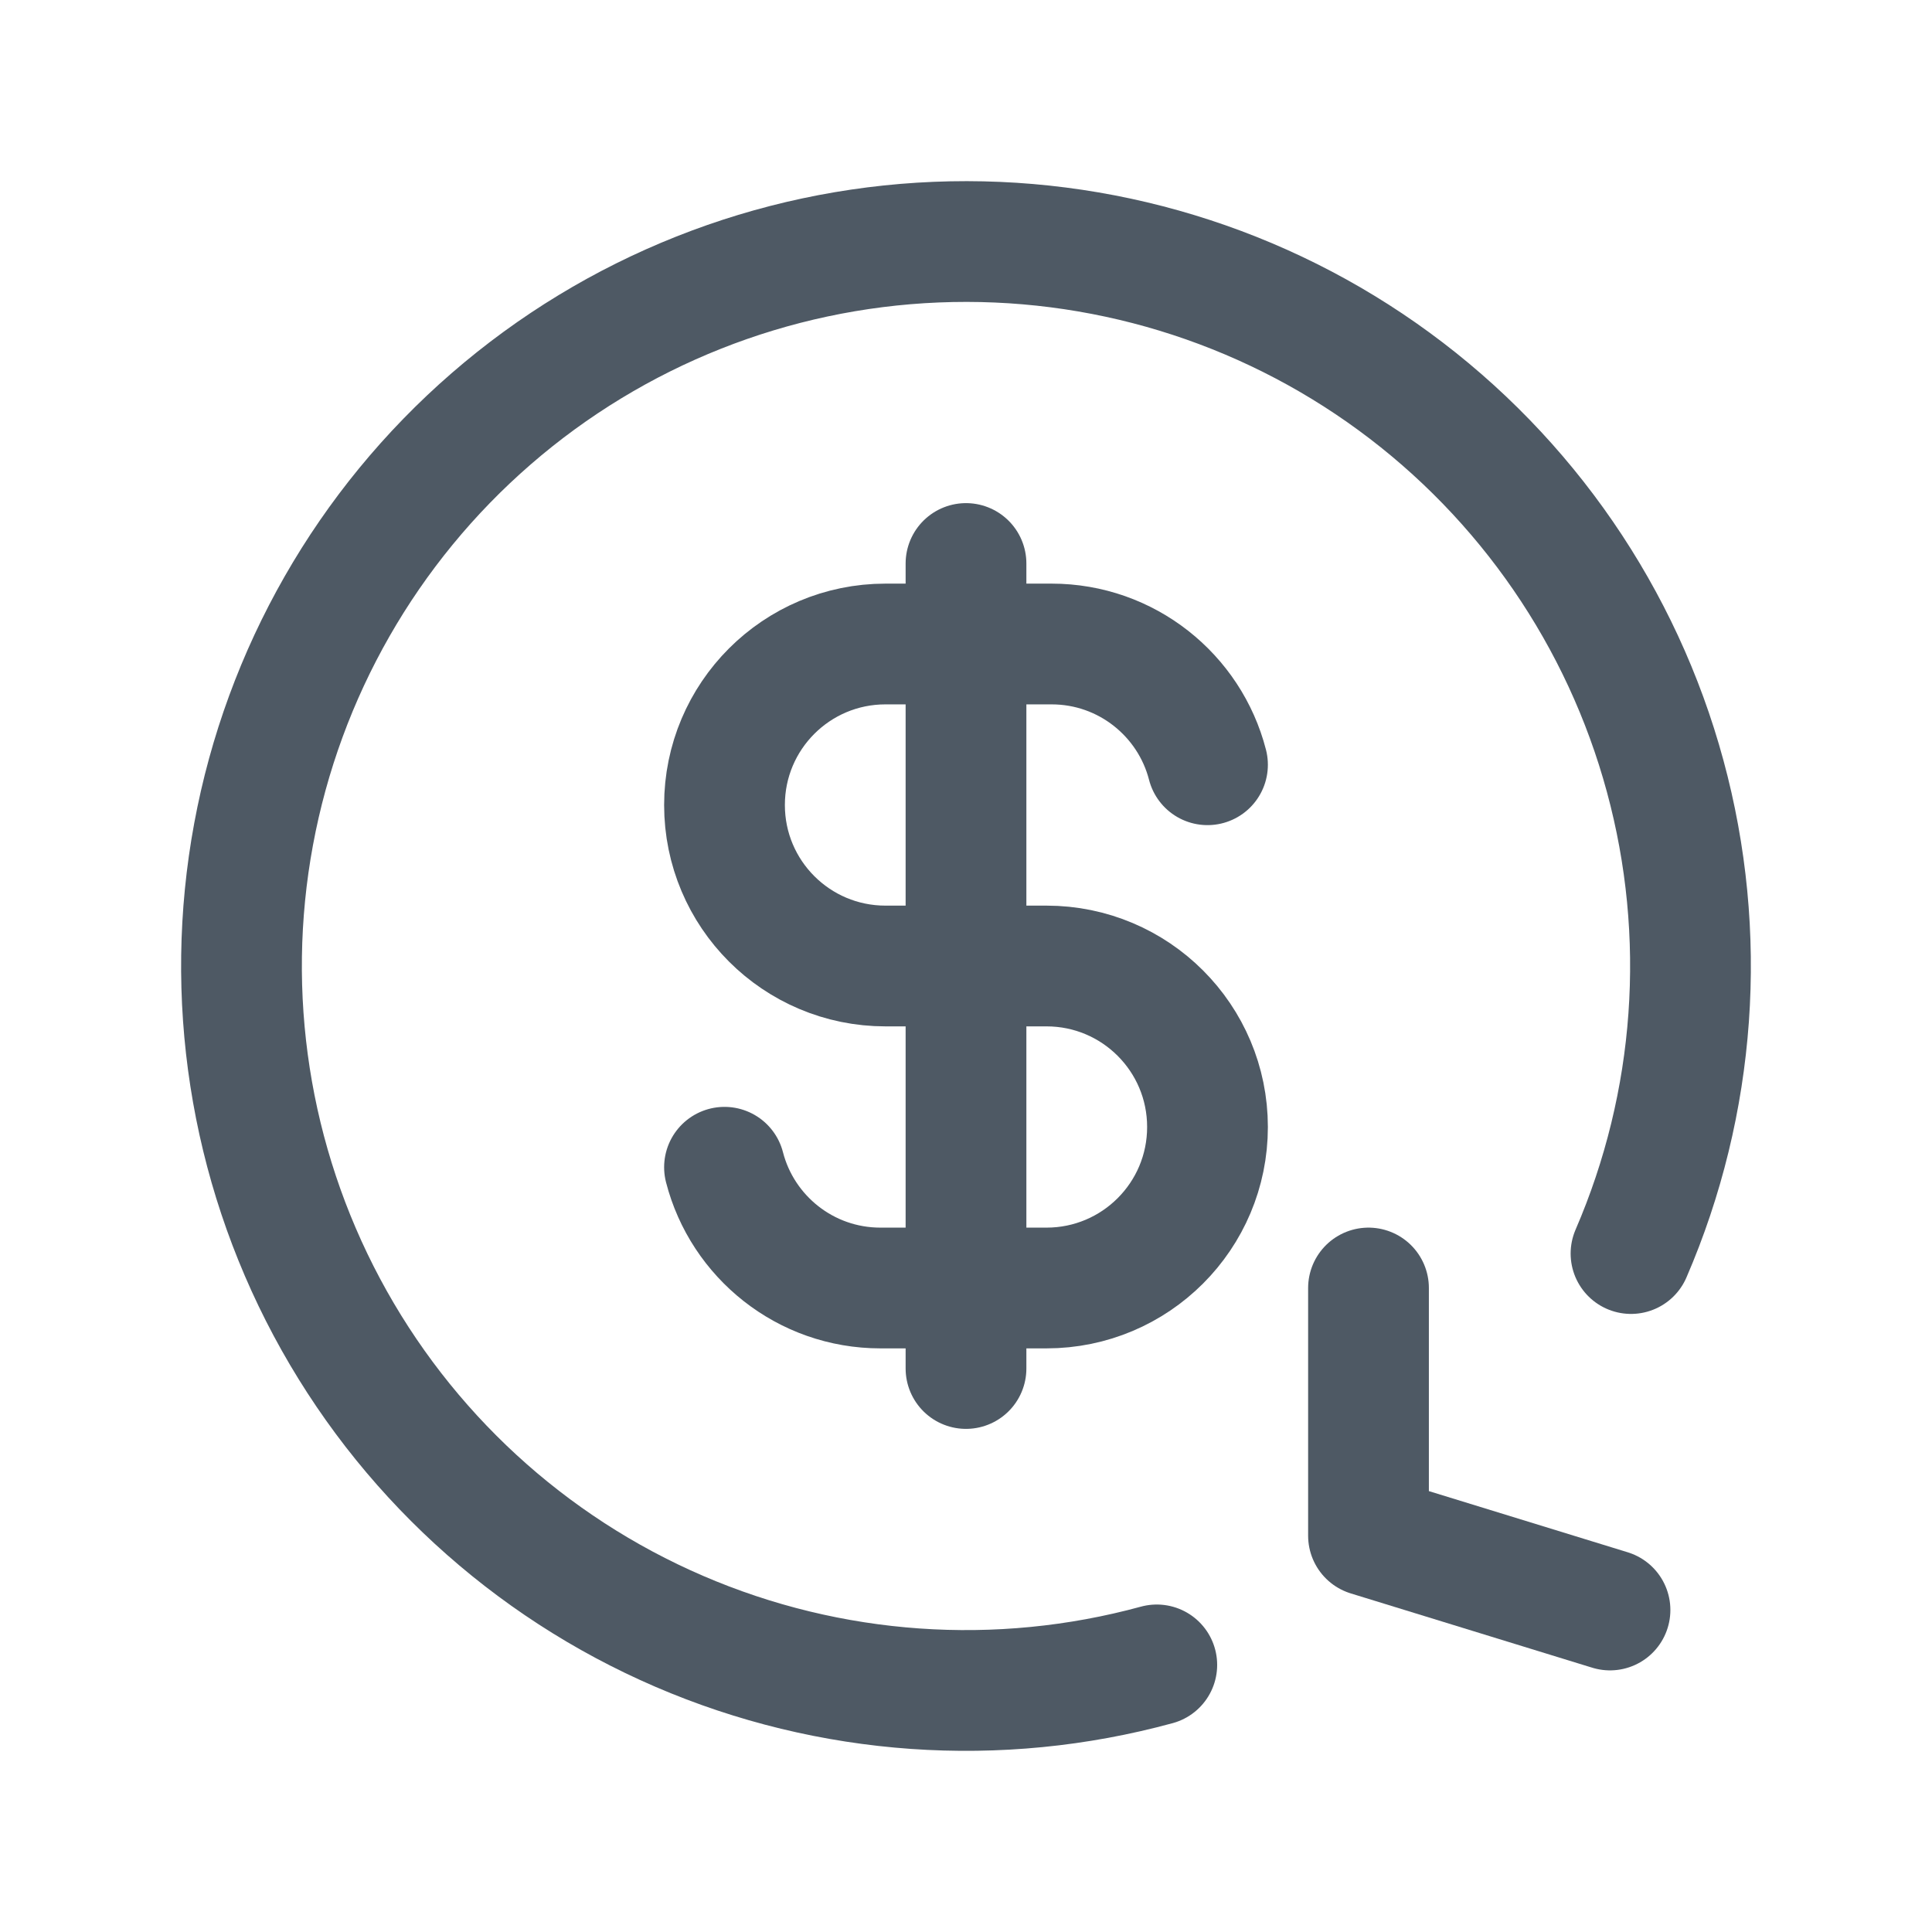 <svg width="24" height="24" viewBox="0 0 24 24" fill="none" xmlns="http://www.w3.org/2000/svg">
<path d="M20.261 15.572C21.07 13.7 21.22 11.608 20.685 9.64C20.151 7.672 18.963 5.944 17.318 4.739C15.673 3.534 13.667 2.924 11.629 3.008C9.591 3.092 7.643 3.865 6.102 5.202C4.562 6.538 3.521 8.358 3.15 10.364C2.779 12.369 3.1 14.441 4.061 16.24C5.022 18.039 6.565 19.458 8.438 20.265C10.311 21.072 12.402 21.219 14.37 20.682" stroke="#4E5964" stroke-width="1.5" stroke-linecap="round"/>
<path d="M12 7V17M15 9.5C14.778 8.637 13.995 8 13.063 8H12H11C9.895 8 9 8.895 9 10C9 11.105 9.895 12 11 12H12L13 12C14.105 12 15 12.895 15 14C15 15.105 14.105 16 13 16H12H10.937C10.005 16 9.222 15.363 9 14.5" stroke="#4E5964" stroke-width="1.5" stroke-linecap="round" stroke-linejoin="round"/>
<path d="M17 16V19.077L20 20" stroke="#4E5964" stroke-width="1.5" stroke-linecap="round" stroke-linejoin="round"/>
</svg>
